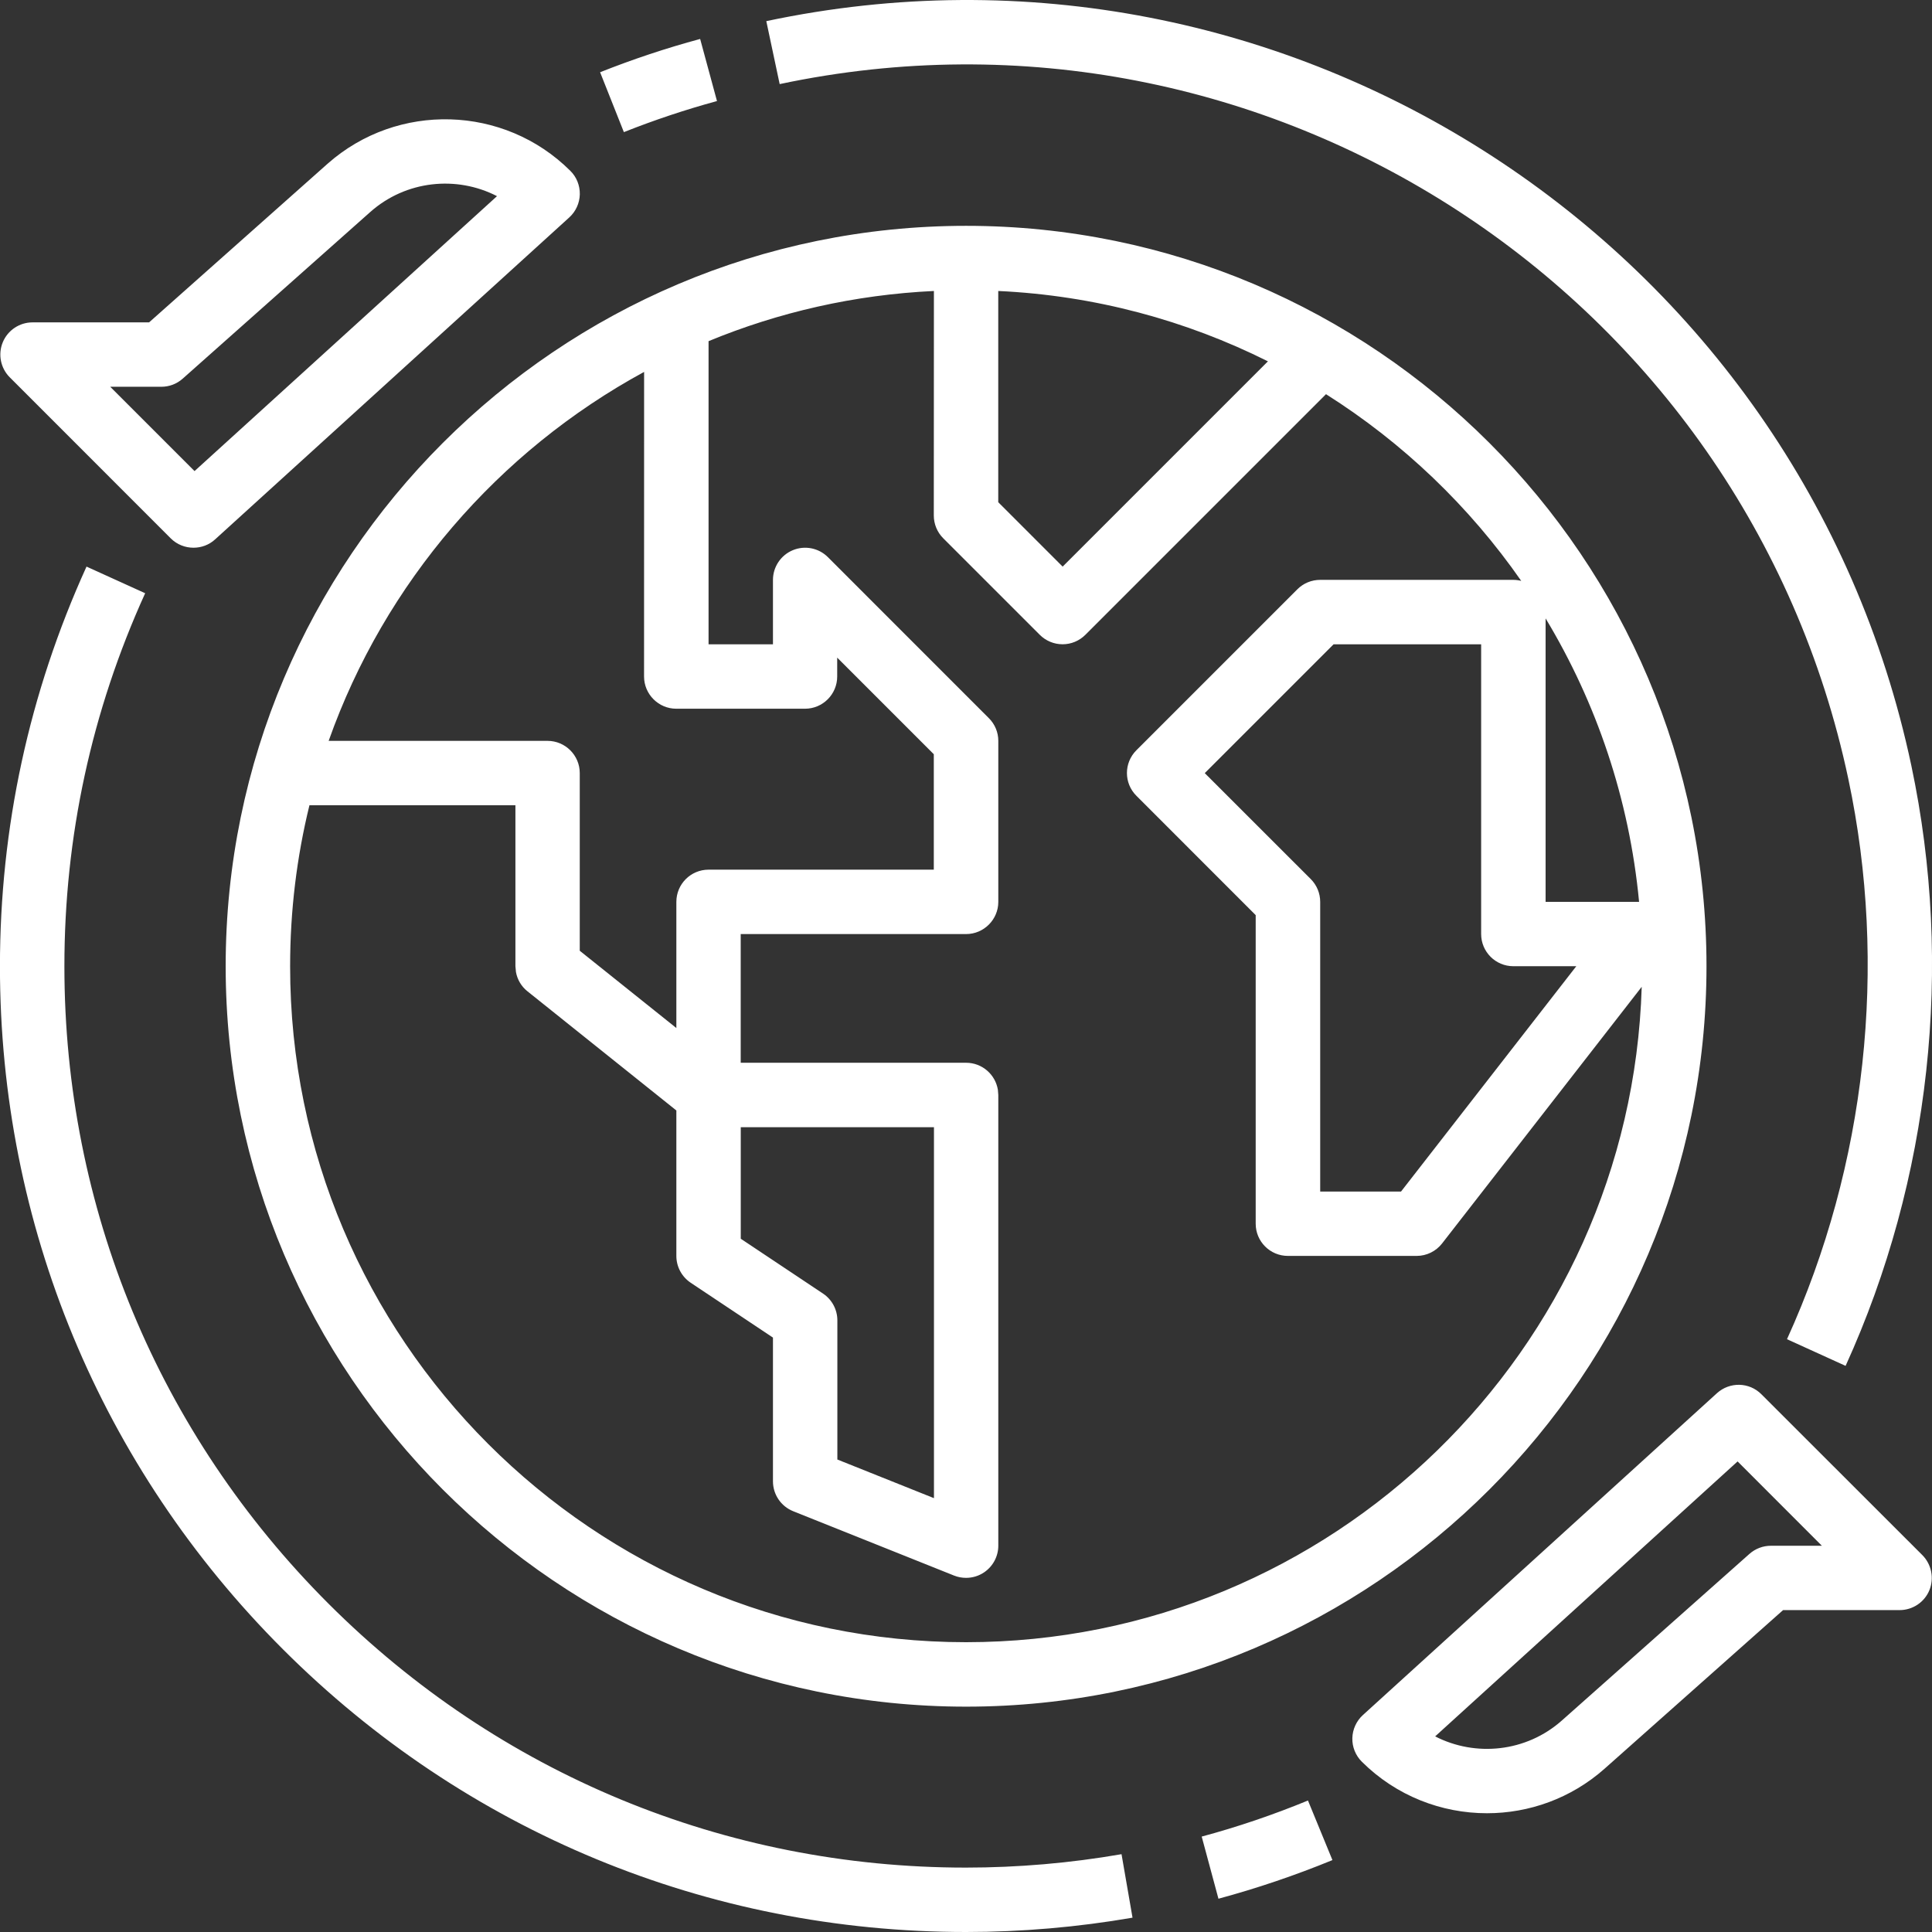 <?xml version="1.0" encoding="UTF-8"?>
<svg width="36px" height="36px" viewBox="0 0 36 36" version="1.1" xmlns="http://www.w3.org/2000/svg" xmlns:xlink="http://www.w3.org/1999/xlink">
    <rect x="0" y="0" width="36" height="36" fill="#333333" stroke="none"/>
    <!-- Generator: Sketch 61.2 (89653) - https://sketch.com -->
    <title>Geography</title>
    <desc>Created with Sketch.</desc>
    <g id="Page-1" stroke="none" stroke-width="1" fill="none" fill-rule="evenodd">
        <g id="Artboard" transform="translate(-658, -529)" fill="#FFFFFF" fill-rule="nonzero">
            <g id="Geography" transform="translate(658, 529)">
                <path d="M1.613,10.558 L2.705,11.054 C1.705,13.254 1.199,15.594 1.2,18.01 C1.2,22.496 2.95,26.714 6.123,29.884 C9.295,33.054 13.512,34.8 17.996,34.8 C18.968,34.8 19.943,34.716 20.898,34.55 L21.103,35.733 C20.08,35.91 19.037,36 18,36 C13.19,36 8.672,34.13 5.273,30.733 C1.874,27.336 -3.55314736e-15,22.816 -0.001,18.01 C-0.001,15.422 0.541,12.915 1.612,10.558 L1.613,10.558 Z M24.372,33.55 L24.828,34.66 C24.136,34.944 23.422,35.186 22.704,35.38 L22.392,34.222 C23.062,34.042 23.728,33.815 24.372,33.55 Z M31.993,25.96 C32.231,25.745 32.595,25.752 32.821,25.98 L35.821,28.978 C35.991,29.15 36.043,29.408 35.951,29.632 C35.858,29.857 35.638,30.002 35.396,30.002 L33.225,30.002 L29.898,32.958 C29.273,33.512 28.489,33.787 27.708,33.787 C26.861,33.787 26.017,33.465 25.376,32.827 C25.259,32.711 25.195,32.552 25.199,32.388 C25.203,32.225 25.274,32.068 25.395,31.958 L31.993,25.96 Z M32.377,27.232 L26.742,32.355 C27.495,32.742 28.439,32.648 29.102,32.06 L32.599,28.954 C32.709,28.857 32.85,28.803 32.997,28.803 L33.948,28.803 L32.378,27.232 L32.377,27.232 Z M18.002,4.208 C25.609,4.208 31.798,10.397 31.798,18.004 C31.798,25.612 25.609,31.801 18.002,31.801 C10.395,31.801 4.205,25.612 4.205,18.004 C4.205,10.397 10.395,4.208 18.002,4.208 L18.002,4.208 Z M17.402,5.422 C15.922,5.492 14.508,5.818 13.203,6.357 L13.203,12.006 L14.403,12.006 L14.403,10.806 C14.403,10.564 14.549,10.345 14.773,10.252 C14.997,10.159 15.255,10.21 15.427,10.382 L18.426,13.382 C18.539,13.494 18.602,13.646 18.602,13.805 L18.602,16.805 C18.602,17.135 18.332,17.405 18.002,17.405 L13.802,17.405 L13.802,19.803 L18.002,19.803 C18.3,19.803 18.547,20.021 18.594,20.306 L18.602,20.404 L18.602,28.802 C18.602,29.001 18.502,29.187 18.338,29.298 C18.238,29.366 18.121,29.401 18.002,29.401 C17.927,29.401 17.852,29.388 17.779,29.359 L14.779,28.159 C14.552,28.068 14.403,27.847 14.403,27.602 L14.403,24.924 L12.87,23.902 C12.703,23.79 12.603,23.603 12.603,23.403 L12.603,20.692 L9.829,18.472 C9.715,18.382 9.639,18.252 9.614,18.112 L9.604,18.004 L9.604,15.005 L5.766,15.005 C5.53,15.967 5.406,16.971 5.406,18.005 C5.404,24.95 11.054,30.6 18,30.6 C24.817,30.6 30.387,25.156 30.591,18.388 L26.871,23.17 C26.757,23.316 26.583,23.402 26.398,23.402 L23.998,23.402 C23.667,23.402 23.398,23.134 23.398,22.802 L23.398,17.052 L21.175,14.828 C20.94,14.594 20.94,14.215 21.175,13.98 L24.175,10.98 C24.287,10.868 24.439,10.805 24.598,10.805 L28.198,10.805 C28.248,10.805 28.298,10.812 28.346,10.824 C27.38,9.436 26.141,8.25 24.708,7.345 L20.224,11.829 C20.111,11.942 19.959,12.005 19.8,12.005 C19.64,12.005 19.488,11.942 19.375,11.829 L17.575,10.029 C17.463,9.917 17.4,9.764 17.4,9.605 L17.402,5.422 Z M17.402,21.004 L13.803,21.004 L13.803,23.082 L15.336,24.104 C15.502,24.215 15.603,24.402 15.603,24.603 L15.603,27.196 L17.403,27.916 L17.403,21.004 L17.402,21.004 Z M14.279,0.394 C23.988,-1.666 33.557,4.559 35.615,14.266 C36.406,18.002 35.972,21.974 34.39,25.451 L33.298,24.954 C34.775,21.709 35.181,18.001 34.441,14.515 C32.521,5.455 23.586,-0.353 14.528,1.567 L14.279,0.394 Z M27.599,12.006 L24.849,12.006 L22.449,14.406 L24.424,16.38 C24.537,16.493 24.6,16.646 24.6,16.805 L24.6,22.203 L26.106,22.203 L29.372,18.004 L28.199,18.004 C27.868,18.004 27.599,17.736 27.599,17.404 L27.599,12.006 L27.599,12.006 Z M12.002,6.93 C9.285,8.407 7.169,10.855 6.124,13.805 L10.203,13.805 C10.534,13.805 10.803,14.075 10.803,14.405 L10.803,17.716 L12.603,19.156 L12.603,16.805 C12.603,16.474 12.871,16.205 13.203,16.205 L17.4,16.205 L17.4,14.054 L15.6,12.254 L15.6,12.606 C15.6,12.936 15.332,13.206 15,13.206 L12.601,13.206 C12.271,13.206 12.001,12.936 12.001,12.606 L12.002,6.93 Z M28.8,11.523 L28.8,16.805 L30.542,16.805 C30.36,14.887 29.747,13.094 28.8,11.523 Z M23.626,6.733 C22.101,5.97 20.4,5.506 18.601,5.422 L18.601,9.358 L19.801,10.558 L23.626,6.733 Z M6.104,3.051 C7.407,1.898 9.394,1.955 10.627,3.183 C10.744,3.298 10.807,3.457 10.804,3.621 C10.8,3.785 10.729,3.941 10.608,4.051 L4.009,10.05 C3.895,10.155 3.75,10.206 3.605,10.206 C3.452,10.206 3.298,10.148 3.181,10.031 L0.182,7.031 C0.011,6.86 -0.041,6.601 0.052,6.377 C0.145,6.153 0.364,6.007 0.606,6.007 L2.778,6.007 L6.104,3.051 Z M9.261,3.655 C8.508,3.267 7.565,3.361 6.901,3.949 L3.404,7.056 C3.294,7.154 3.153,7.207 3.006,7.207 L2.054,7.207 L3.625,8.778 L9.261,3.655 Z M13.046,0.725 L13.36,1.883 C12.772,2.043 12.189,2.238 11.625,2.462 L11.182,1.346 C11.787,1.106 12.414,0.896 13.046,0.726 L13.046,0.725 Z" id="Shape"></path>
            </g>
        </g>
    </g>
</svg>
